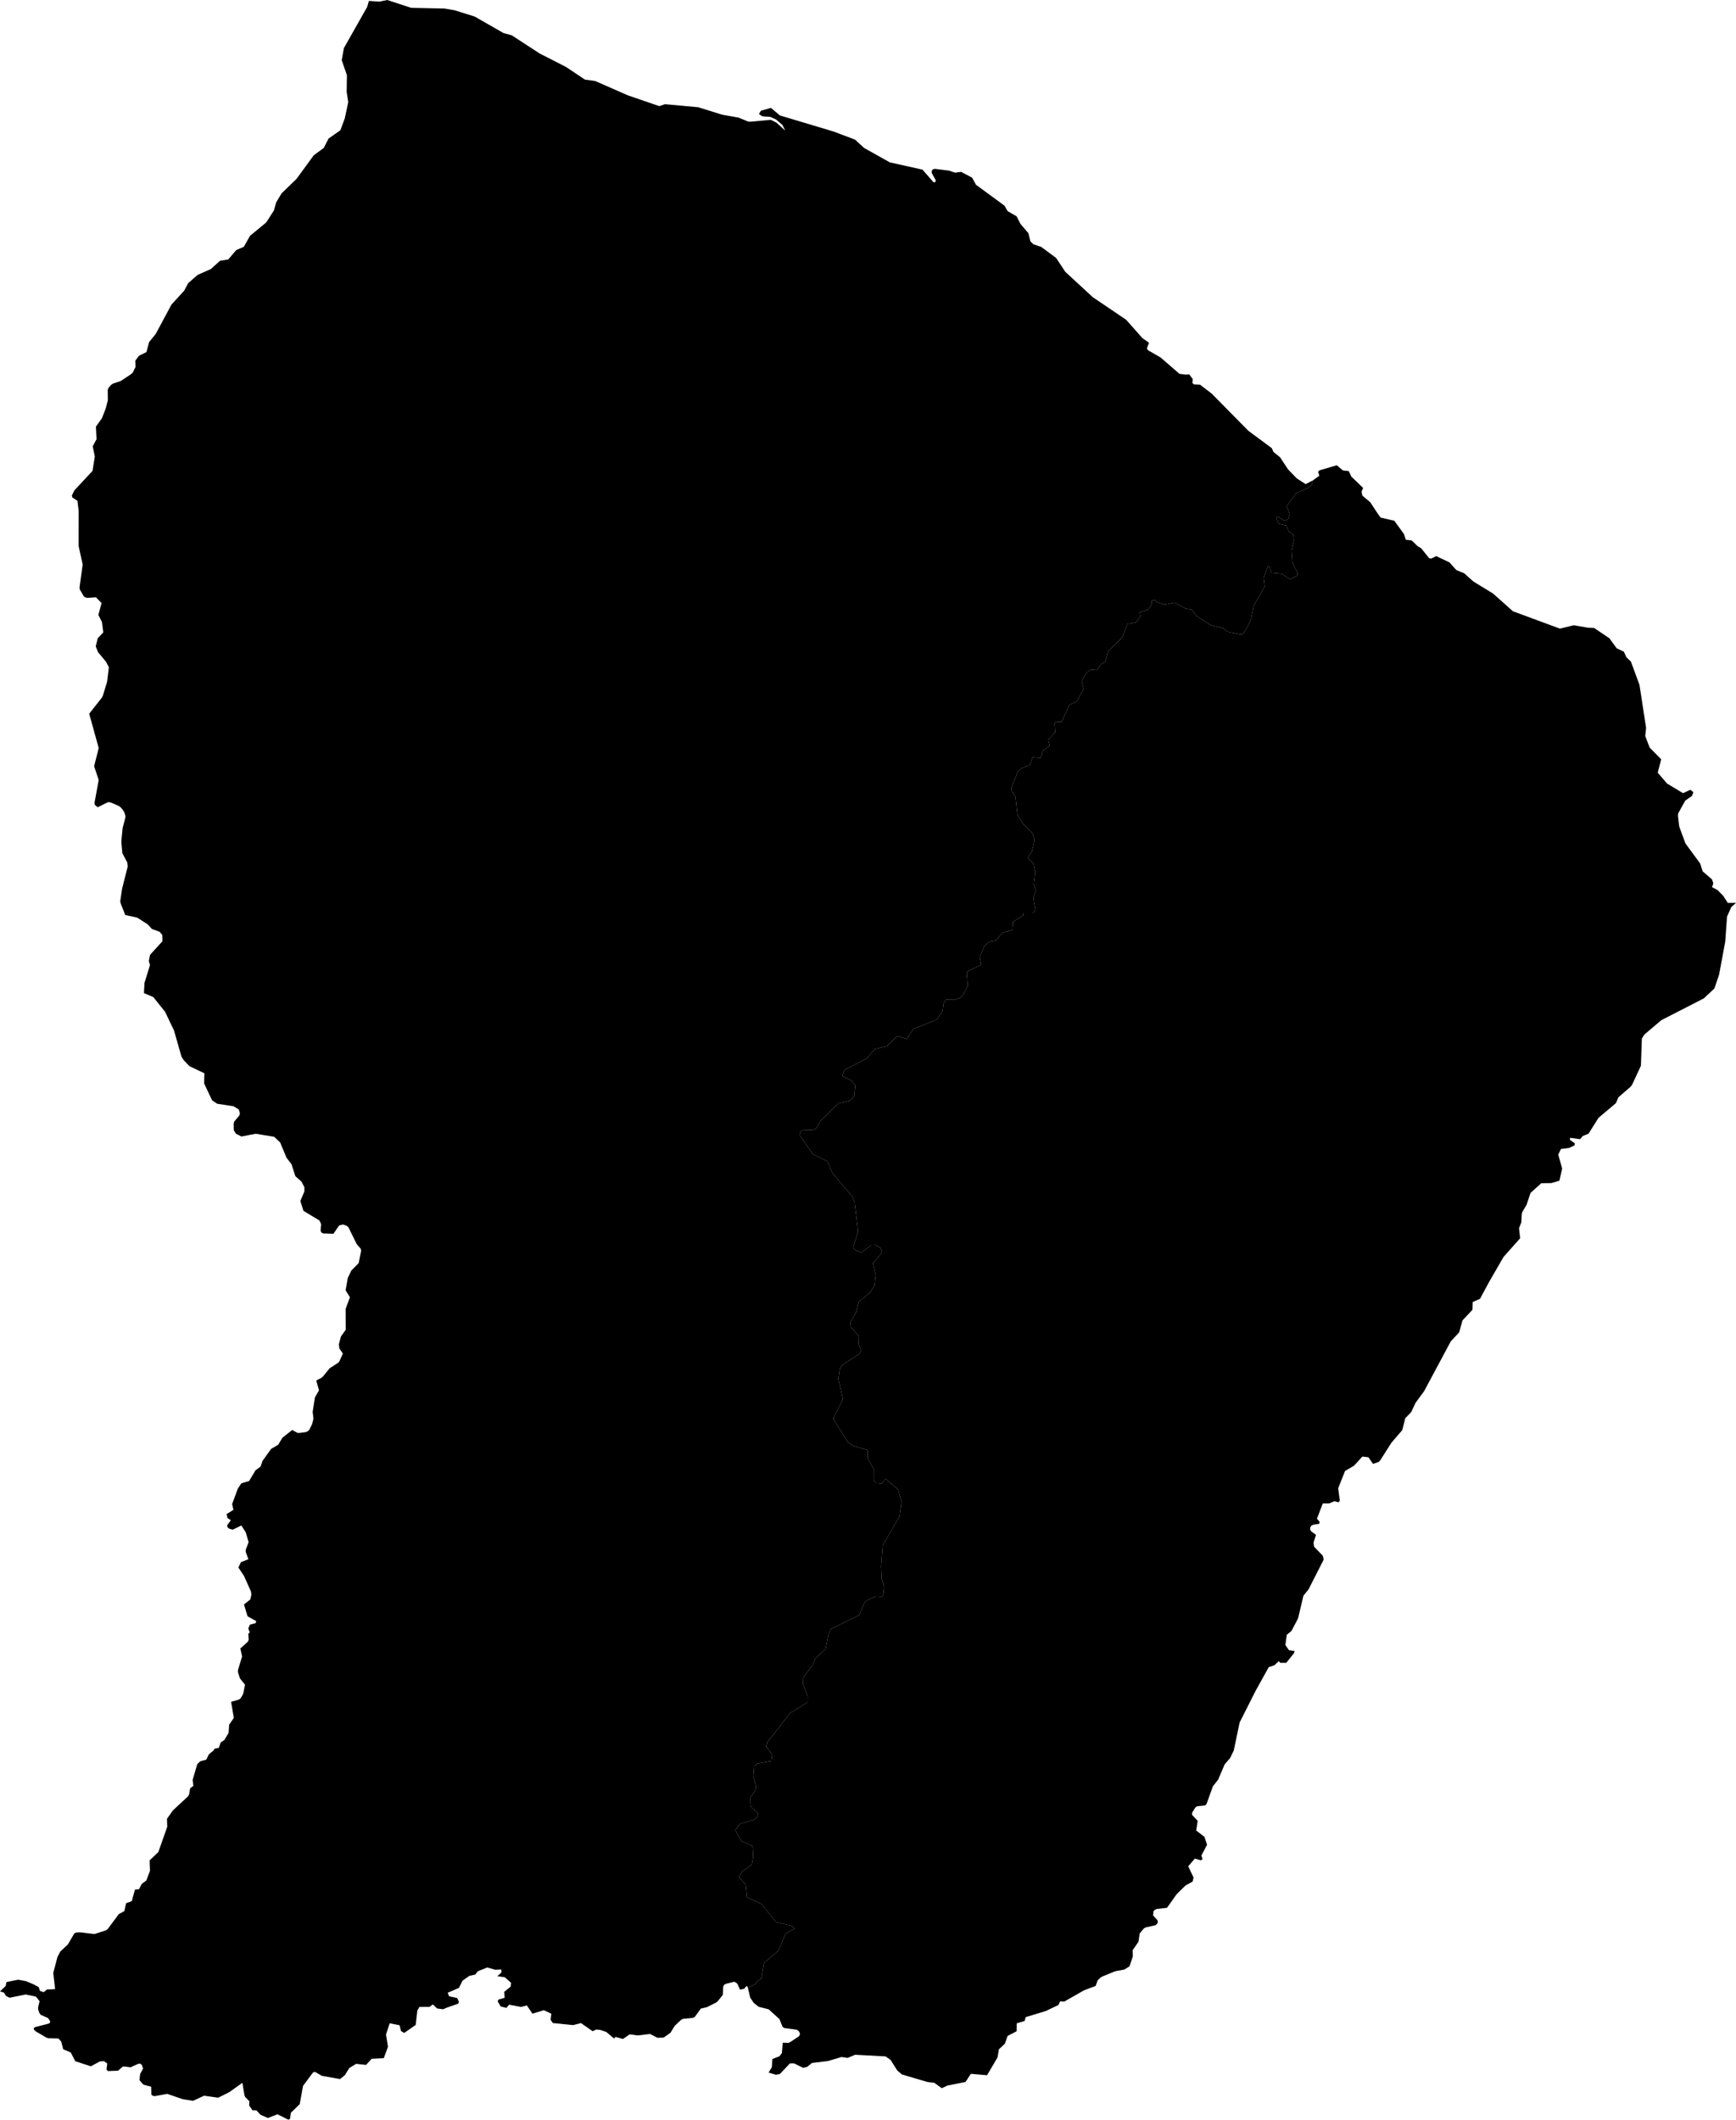 <svg xmlns="http://www.w3.org/2000/svg" version="1.1" xmlns:xlink="http://www.w3.org/1999/xlink" xmlns:svgjs="http://svgjs.dev/svgjs" viewBox="29.973 460.033 80.44 98.222"><path class="circo" id="973-01" d="M 70.829,528.775 70.551,528.757 70.453,528.593 70.458,528.11 70.177,527.603 70.169,527.219 69.523,527.035 69.278,526.882 68.605,525.821 68.599,525.724 69.029,524.866 68.82,523.925 68.887,523.451 68.991,523.29 69.797,522.762 69.876,522.59 69.761,522.325 69.772,521.941 69.39,521.514 69.368,521.328 69.651,520.821 69.77,520.356 70.285,519.924 70.494,519.598 70.548,519.119 70.424,518.556 70.8,518.129 70.842,518.041 70.779,517.858 70.525,517.719 70.336,517.727 69.89,518.076 69.623,517.964 69.548,517.904 69.509,517.815 69.736,517.097 69.574,515.748 69.47,515.478 68.536,514.375 68.308,513.845 67.638,513.508 67.029,512.638 67.07,512.452 67.158,512.412 67.633,512.394 67.806,512.31 67.987,511.978 68.815,511.164 69.374,511.029 69.557,510.804 69.606,510.324 69.426,510.099 69.002,509.885 69.101,509.613 70.132,509.077 70.511,508.639 71.073,508.51 71.549,508.039 71.989,508.183 72.298,507.708 73.376,507.282 73.65,506.885 73.699,506.51 73.808,506.354 74.18,506.36 74.455,506.272 74.534,506.218 74.59,506.14 74.817,505.713 74.765,505.06 75.439,504.738 75.373,504.377 75.598,503.845 75.826,503.666 76.108,503.617 76.419,503.262 76.879,503.12 76.908,502.749 77.392,502.441 77.374,502.346 77.837,502.344 77.955,502.207 77.856,501.642 77.966,501.269 77.874,501.002 77.942,500.428 77.864,500.05 77.605,499.776 77.795,499.465 77.905,498.993 77.906,498.896 77.804,498.626 77.391,498.217 77.124,497.812 77.024,496.946 76.862,496.712 76.826,496.625 76.838,496.531 77.126,495.809 77.18,495.729 77.336,495.617 77.693,495.477 77.819,495.125 78.186,495.154 78.311,494.799 78.614,494.583 78.546,494.306 78.866,493.964 78.836,493.578 78.88,493.492 79.166,493.479 79.522,492.698 79.864,492.541 80.184,491.951 80.098,491.578 80.293,491.251 80.508,491.057 80.786,491.084 81.016,490.785 81.192,490.707 81.302,490.255 81.356,490.175 81.974,489.566 82.213,488.942 82.584,488.878 82.658,488.816 82.82,488.577 82.787,488.386 83.154,488.289 83.328,488.059 83.336,487.867 83.521,487.827 83.557,487.917 83.918,488.054 84.391,487.957 84.901,488.227 85.184,488.277 85.42,488.581 86.071,489.002 86.635,489.136 86.867,489.307 87.424,489.427 87.518,489.427 87.598,489.378 87.792,489.041 87.917,488.776 87.95,488.684 88.06,488.113 88.579,487.198 88.527,486.816 88.718,486.273 88.795,486.3 88.886,486.573 89.361,486.619 89.76,486.881 90.087,486.694 90.1,486.597 89.862,486.116 89.817,485.547 89.927,485.084 89.902,484.798 89.68,484.651 89.577,484.388 89.214,484.298 89.111,484.03 89.164,483.96 89.478,484.159 89.654,484.102 89.731,483.84 89.592,483.492 90.036,482.878 90.557,482.659 90.771,482.474 90.804,482.295 91.105,482.076 91.048,481.897 91.112,481.827 91.915,481.592 92.198,481.831 92.47,481.863 92.587,482.113 93.135,482.644 93.061,482.818 93.102,483.001 93.467,483.306 93.776,483.778 93.941,484.014 94.581,484.163 95.025,484.775 95.115,485.045 95.386,485.075 95.661,485.341 95.828,485.44 96.189,485.892 96.282,485.92 96.524,485.802 97.135,486.091 97.456,486.449 97.814,486.594 98.247,486.98 99.153,487.534 100.077,488.357 102.255,489.162 102.897,489.005 103.556,489.119 103.843,489.133 104.548,489.609 104.883,490.071 105.218,490.232 105.337,490.491 105.544,490.689 105.941,491.768 106.247,493.76 106.207,494.138 106.413,494.675 106.947,495.216 106.786,495.837 107.219,496.34 107.96,496.786 108.298,496.627 108.438,496.74 108.373,496.915 108.061,497.13 107.736,497.72 107.723,497.816 107.777,498.296 107.803,498.39 108.071,499.115 108.752,500.044 108.868,500.409 109.299,500.778 109.362,500.961 109.304,501.143 109.558,501.275 109.827,501.551 110.031,501.87 110.413,501.869 110.197,502.062 109.998,502.504 109.914,503.666 109.63,505.193 109.413,505.835 108.92,506.296 106.952,507.305 106.216,507.928 106.147,507.997 106.05,508.164 106.007,509.416 105.599,510.296 105.543,510.375 104.962,510.88 104.851,511.147 104.042,511.83 103.581,512.563 103.315,512.672 103.188,512.819 102.728,512.755 102.718,512.852 102.947,513.011 102.931,513.107 102.673,513.226 102.301,513.272 102.178,513.536 102.358,514.183 102.23,514.741 101.863,514.852 101.389,514.86 100.892,515.309 100.708,515.861 100.511,516.193 100.486,516.287 100.466,516.674 100.359,516.942 100.411,517.41 99.641,518.276 98.964,519.449 98.551,520.216 98.211,520.364 98.199,520.726 97.739,521.215 97.586,521.769 97.195,522.19 95.964,524.491 95.564,525.035 95.359,525.471 95.089,525.746 94.949,526.3 94.446,526.885 93.926,527.702 93.859,527.772 93.594,527.865 93.38,527.557 93.101,527.525 92.714,527.948 92.298,528.193 91.979,528.995 92.057,529.57 91.996,529.645 91.81,529.594 91.554,529.697 91.268,529.695 90.996,530.403 91.118,530.549 91.101,530.64 90.819,530.687 90.734,530.731 90.684,530.812 90.68,530.907 90.728,530.99 90.951,531.154 90.836,531.517 90.866,531.706 91.266,532.118 91.307,532.3 90.608,533.676 90.368,533.974 90.127,535 90.087,535.088 89.817,535.601 89.598,535.786 89.533,536.258 89.695,536.494 89.964,536.54 89.934,536.631 89.574,537.083 89.29,537.081 89.231,537.003 89.025,537.195 88.763,537.282 88.152,538.382 87.413,539.848 87.141,541.148 86.971,541.495 86.719,541.788 86.415,542.5 86.175,542.802 85.881,543.619 85.816,543.691 85.44,543.728 85.362,543.785 85.209,544.031 85.209,544.128 85.47,544.404 85.4,544.853 85.781,545.144 85.905,545.511 85.642,546.009 85.696,546.182 85.615,546.233 85.34,546.153 85.031,546.51 85.277,547.029 85.235,547.217 84.902,547.403 84.49,547.809 84.047,548.435 83.571,548.488 83.483,548.527 83.42,548.6 83.403,548.788 83.598,548.999 83.627,549.091 83.586,549.179 83.513,549.241 83.046,549.347 82.966,549.401 82.781,549.623 82.727,550.003 82.457,550.4 82.465,550.688 82.31,551.145 82.068,551.297 81.69,551.364 81.599,551.393 81.065,551.611 80.981,551.658 80.839,551.788 80.74,552.055 80.201,552.258 79.287,552.779 79.095,552.77 79.013,552.94 78.421,553.22 77.503,553.498 77.448,553.679 77.087,553.785 77.079,554.154 76.662,554.37 76.534,554.733 76.26,554.987 76.194,555.367 75.71,556.193 74.958,556.127 74.712,556.504 73.869,556.671 73.612,556.795 73.267,556.544 72.937,556.503 71.761,556.155 71.545,555.966 71.242,555.484 71.01,555.32 69.598,555.243 69.249,555.389 68.967,555.347 68.339,555.534 67.598,555.623 67.374,555.804 67.186,555.848 66.763,555.642 66.573,555.645 66.111,556.135 65.924,556.17 65.587,556.069 65.737,555.824 65.761,555.441 66.091,555.313 66.203,555.163 66.242,554.686 66.507,554.694 66.594,554.651 66.995,554.387 67.039,554.303 67.024,554.209 66.967,554.131 66.884,554.083 66.311,554.003 66.232,553.948 66.091,553.592 65.592,553.139 65.125,553.021 64.898,552.84 64.735,552.599 64.625,552.131 64.974,551.972 65.076,551.81 65.248,551.724 65.377,550.987 66.034,550.425 66.379,549.629 66.796,549.396 66.665,549.27 65.922,549.093 65.273,548.266 64.591,547.947 64.53,547.371 64.22,547.007 64.352,546.75 64.595,546.594 64.811,546.425 64.875,546.044 64.842,545.563 64.32,545.336 64.042,544.834 64.271,544.541 64.915,544.353 65.054,544.223 65.09,544.133 65.083,544.037 64.794,543.786 64.758,543.697 64.75,543.6 64.745,543.31 64.968,542.999 65.009,542.811 64.884,542.35 64.918,541.868 65.06,541.751 65.716,541.63 65.753,541.356 65.478,540.963 65.514,540.781 66.579,539.417 67.394,538.911 67.397,538.624 67.186,538.084 67.198,537.794 67.231,537.703 67.645,537.169 67.74,536.895 68.231,536.434 68.357,535.773 68.483,535.512 69.777,534.873 70.049,534.264 70.119,534.198 70.559,534.004 70.845,534.015 70.903,533.937 70.94,533.551 70.822,533.184 70.798,532.602 70.875,531.634 71.655,530.295 71.749,529.623 71.596,529.061 71.012,528.552 70.829,528.775 z">
      <title id="t548">Première circonscription de Guyane</title>
      <desc id="d548">Cantons de : Approuague-Kaw, Cayenne I Nord-Ouest, Cayenne II Nord-Est, Cayenne III Sud-Ouest, Cayenne IV Centre, Cayenne V Sud, Cayenne VI Sud-Est, Matoury, Remire-Montjoly, Roura, Saint-Georges-Oyapock</desc>
    </path><path class="circo" id="973-02" d="M 60.522,464.951 59.057,464.448 57.551,463.786 57.08,463.724 56.193,463.132 54.985,462.515 53.685,461.669 53.311,461.569 51.965,460.798 51.043,460.511 50.566,460.427 49.018,460.394 47.916,460.033 47.55,460.109 47.067,460.075 46.988,460.352 45.908,462.261 45.807,462.821 46.048,463.519 46.036,464.292 46.11,464.764 45.947,465.525 45.744,466.069 45.196,466.455 44.977,466.886 44.512,467.228 43.712,468.324 43.021,468.991 42.772,469.407 42.667,469.78 42.355,470.271 42.298,470.35 41.555,470.963 41.271,471.47 40.919,471.62 40.548,472.057 40.169,472.116 39.741,472.5 39.126,472.774 38.689,473.157 38.508,473.501 37.919,474.145 37.187,475.509 36.881,475.885 36.759,476.347 36.415,476.517 36.241,476.748 36.253,477.037 36.125,477.295 36.056,477.363 35.573,477.685 35.208,477.809 35.126,477.861 35,478.006 34.965,478.097 34.97,478.581 34.873,478.957 34.698,479.41 34.417,479.802 34.446,480.382 34.269,480.714 34.366,481.185 34.26,481.853 33.422,482.752 33.302,482.994 33.329,483.087 33.561,483.238 33.618,483.709 33.617,485.343 33.804,486.189 33.66,487.241 33.666,487.338 33.858,487.671 33.941,487.72 34.036,487.737 34.419,487.71 34.678,487.974 34.532,488.527 34.7,488.866 34.76,489.335 34.502,489.607 34.409,489.982 34.515,490.252 34.882,490.693 35.018,490.95 34.936,491.621 34.741,492.265 34.699,492.352 34.106,493.104 34.547,494.695 34.334,495.536 34.546,496.176 34.353,497.229 34.365,497.324 34.498,497.44 34.927,497.225 35.017,497.199 35.109,497.219 35.465,497.373 35.545,497.427 35.614,497.495 35.726,497.655 35.786,497.837 35.779,497.934 35.654,498.404 35.598,498.986 35.598,499.083 35.643,499.568 35.869,499.993 35.89,500.185 35.628,501.223 35.544,501.797 35.564,501.893 35.778,502.433 36.331,502.553 36.816,502.864 37.012,503.079 37.371,503.209 37.49,503.354 37.5,503.646 36.924,504.279 36.869,504.565 36.923,504.751 36.667,505.581 36.643,506.05 37.076,506.234 37.62,506.913 38.036,507.783 38.381,508.992 38.484,509.156 38.75,509.435 39.444,509.765 39.429,510.231 39.801,511.019 40.037,511.177 40.796,511.294 41.038,511.442 41.09,511.625 41.063,511.718 40.816,512.016 40.801,512.111 40.806,512.403 40.905,512.567 41.16,512.694 41.821,512.568 42.676,512.707 42.952,512.967 43.248,513.675 43.481,513.982 43.659,514.534 43.946,514.791 44.077,515.048 44.077,515.24 43.89,515.685 44.034,516.139 44.774,516.585 44.854,516.759 44.828,517.048 44.861,517.139 44.945,517.187 45.421,517.204 45.686,516.817 45.871,516.771 46.049,516.838 46.119,516.905 46.502,517.681 46.69,517.9 46.706,517.996 46.592,518.564 46.253,518.903 46.089,519.249 45.987,519.82 46.187,520.142 45.988,520.683 45.992,521.652 45.772,521.958 45.675,522.322 45.697,522.514 45.86,522.753 45.708,523.096 45.651,523.174 45.247,523.434 44.944,523.809 44.872,523.873 44.626,524 44.754,524.457 44.564,524.789 44.46,525.458 44.496,525.746 44.483,525.842 44.431,526.028 44.304,526.288 44.232,526.352 44.144,526.392 43.859,526.43 43.763,526.43 43.513,526.294 43.062,526.649 42.864,526.976 42.534,527.172 42.141,527.72 42.044,527.992 41.812,528.162 41.516,528.658 41.157,528.765 40.996,529.004 40.73,529.723 40.788,529.993 40.471,530.192 40.515,530.374 40.67,530.475 40.504,530.696 40.509,530.789 40.573,530.859 40.755,530.914 41.155,530.718 41.358,531.032 41.493,531.49 41.358,531.848 41.358,531.943 41.483,532.281 41.137,532.419 41.019,532.666 41.281,533.06 41.596,533.766 41.616,533.861 41.615,533.957 41.572,534.144 41.279,534.38 41.443,534.926 41.847,535.152 41.819,535.244 41.553,535.315 41.477,535.492 41.546,535.67 41.479,535.739 41.497,536.017 41.456,536.105 41.11,536.417 41.191,536.787 40.996,537.433 41.002,537.53 41.091,537.804 41.327,538.097 41.252,538.475 41.218,538.566 41.118,538.73 41.042,538.787 40.681,538.89 40.808,539.634 40.592,539.948 40.565,540.329 40.368,540.661 40.205,540.763 40.107,541.027 39.919,541.057 39.871,541.141 39.649,541.325 39.533,541.568 39.256,541.644 39.114,541.773 38.899,542.508 38.933,542.784 38.783,542.899 38.735,543.183 38.688,543.267 37.988,543.917 37.71,544.309 37.722,544.681 37.31,545.851 36.905,546.238 36.922,546.72 36.755,547.166 36.538,547.33 36.415,547.573 36.227,547.593 36.124,547.957 36.08,548.126 35.817,548.22 35.734,548.589 35.48,548.723 34.964,549.418 34.887,549.476 34.349,549.65 33.684,549.57 33.492,549.579 33.41,549.63 33.12,550.13 32.77,550.456 32.635,550.712 32.441,551.452 32.527,552.202 32.145,552.221 31.998,552.344 31.822,552.283 31.77,552.11 31.522,551.976 31.176,551.832 30.808,551.765 30.273,551.876 30.234,552.058 29.973,552.308 30.153,552.362 30.254,552.521 30.421,552.601 31.159,552.451 31.624,552.544 31.691,552.611 31.807,552.765 31.739,553.039 31.738,553.135 31.801,553.317 31.86,553.393 32.207,553.547 32.303,553.707 32.262,553.79 31.619,553.957 31.535,554.002 31.555,554.093 31.626,554.158 32.116,554.444 32.205,554.479 32.677,554.49 32.808,554.627 32.901,554.989 33.252,555.137 33.46,555.543 34.184,555.778 34.601,555.552 34.791,555.541 34.942,555.646 34.909,555.929 34.972,555.999 35.446,555.982 35.661,555.79 35.757,555.79 36.023,555.824 36.372,555.666 36.467,555.651 36.542,555.711 36.602,555.881 36.467,556.135 36.434,556.418 36.616,556.628 36.976,556.723 36.987,557.092 37.063,557.15 37.158,557.158 37.72,557.055 38.445,557.304 38.918,557.378 39.428,557.141 40.082,557.233 40.593,556.979 41.205,556.542 41.298,557.107 41.331,557.197 41.529,557.401 41.518,557.594 41.669,557.815 41.855,557.822 42.045,558.025 42.388,558.173 42.829,558.002 43.342,558.255 43.411,558.211 43.452,557.931 43.861,557.531 44.015,556.684 44.473,556.068 44.559,556.032 44.888,556.22 45.729,556.369 45.954,556.187 46.157,555.859 46.473,555.665 46.936,555.714 47.193,555.429 47.756,555.402 47.951,554.872 47.86,554.306 48.028,553.786 48.487,553.876 48.555,554.145 48.703,554.233 49.235,553.861 49.312,553.193 49.405,553.028 49.876,553.025 50.03,552.911 50.226,553.098 50.506,553.135 50.678,553.059 51.212,552.874 51.236,552.781 51.151,552.611 50.782,552.534 50.718,552.37 51.239,552.145 51.406,551.809 51.719,551.589 51.995,551.525 52.113,551.375 52.553,551.198 52.919,551.306 53.202,551.292 53.214,551.424 53.016,551.606 53.362,551.653 53.651,551.906 53.634,552.088 53.338,552.326 53.356,552.606 53.081,552.679 53.032,552.763 53.169,553.004 53.439,553.072 53.562,552.925 54.118,553.027 54.385,552.957 54.644,553.339 55.174,553.18 55.519,553.342 55.487,553.625 55.588,553.774 56.528,553.87 56.891,553.775 57.435,554.153 57.607,554.073 57.796,554.096 58.065,554.187 58.429,554.491 58.489,554.415 58.839,554.512 59.147,554.299 59.523,554.348 60.093,554.281 60.436,554.456 60.721,554.449 61.037,554.227 61.242,553.898 61.525,553.632 61.606,553.582 62.081,553.535 62.166,553.491 62.447,553.104 62.724,553.04 63.153,552.826 63.229,552.766 63.469,552.462 63.485,552.078 63.532,551.996 63.617,551.955 63.988,551.861 64.076,551.897 64.147,551.964 64.261,552.228 64.445,552.189 64.579,552.049 64.625,552.131 64.974,551.972 65.076,551.81 65.248,551.724 65.377,550.987 66.034,550.425 66.379,549.629 66.796,549.396 66.665,549.27 65.922,549.093 65.273,548.266 64.591,547.947 64.53,547.371 64.22,547.007 64.352,546.75 64.595,546.594 64.811,546.425 64.875,546.044 64.842,545.563 64.32,545.336 64.042,544.834 64.271,544.541 64.915,544.353 65.054,544.223 65.09,544.133 65.083,544.037 64.794,543.786 64.758,543.697 64.75,543.6 64.745,543.31 64.968,542.999 65.009,542.811 64.884,542.35 64.918,541.868 65.06,541.751 65.716,541.63 65.753,541.356 65.478,540.963 65.514,540.781 66.579,539.417 67.394,538.911 67.397,538.624 67.186,538.084 67.198,537.794 67.231,537.703 67.645,537.169 67.74,536.895 68.231,536.434 68.357,535.773 68.483,535.512 69.777,534.873 70.049,534.264 70.119,534.198 70.559,534.004 70.845,534.015 70.903,533.937 70.94,533.551 70.822,533.184 70.798,532.602 70.875,531.634 71.655,530.295 71.749,529.623 71.596,529.061 71.012,528.552 70.829,528.775 70.551,528.757 70.453,528.593 70.458,528.11 70.177,527.603 70.169,527.219 69.523,527.035 69.278,526.882 68.605,525.821 68.599,525.724 69.029,524.866 68.82,523.925 68.887,523.451 68.991,523.29 69.797,522.762 69.876,522.59 69.761,522.325 69.772,521.941 69.39,521.514 69.368,521.328 69.651,520.821 69.77,520.356 70.285,519.924 70.494,519.598 70.548,519.119 70.424,518.556 70.8,518.129 70.842,518.041 70.779,517.858 70.525,517.719 70.336,517.727 69.89,518.076 69.623,517.964 69.548,517.904 69.509,517.815 69.736,517.097 69.574,515.748 69.47,515.478 68.536,514.375 68.308,513.845 67.638,513.508 67.029,512.638 67.07,512.452 67.158,512.412 67.633,512.394 67.806,512.31 67.987,511.978 68.815,511.164 69.374,511.029 69.557,510.804 69.606,510.324 69.426,510.099 69.002,509.885 69.101,509.613 70.132,509.077 70.511,508.639 71.073,508.51 71.549,508.039 71.989,508.183 72.298,507.708 73.376,507.282 73.65,506.885 73.699,506.51 73.808,506.354 74.18,506.36 74.455,506.272 74.534,506.218 74.59,506.14 74.817,505.713 74.765,505.06 75.439,504.738 75.373,504.377 75.598,503.845 75.826,503.666 76.108,503.617 76.419,503.262 76.879,503.12 76.908,502.749 77.392,502.441 77.374,502.346 77.837,502.344 77.955,502.207 77.856,501.642 77.966,501.269 77.874,501.002 77.942,500.428 77.864,500.05 77.605,499.776 77.795,499.465 77.905,498.993 77.906,498.896 77.804,498.626 77.391,498.217 77.124,497.812 77.024,496.946 76.862,496.712 76.826,496.625 76.838,496.531 77.126,495.809 77.18,495.729 77.336,495.617 77.693,495.477 77.819,495.125 78.186,495.154 78.311,494.799 78.614,494.583 78.546,494.306 78.866,493.964 78.836,493.578 78.88,493.492 79.166,493.479 79.522,492.698 79.864,492.541 80.184,491.951 80.098,491.578 80.293,491.251 80.508,491.057 80.786,491.084 81.016,490.785 81.192,490.707 81.302,490.255 81.356,490.175 81.974,489.566 82.213,488.942 82.584,488.878 82.658,488.816 82.82,488.577 82.787,488.386 83.154,488.289 83.328,488.059 83.336,487.867 83.521,487.827 83.557,487.917 83.918,488.054 84.391,487.957 84.901,488.227 85.184,488.277 85.42,488.581 86.071,489.002 86.635,489.136 86.867,489.307 87.424,489.427 87.518,489.427 87.598,489.378 87.792,489.041 87.917,488.776 87.95,488.684 88.06,488.113 88.579,487.198 88.527,486.816 88.718,486.273 88.795,486.3 88.886,486.573 89.361,486.619 89.76,486.881 90.087,486.694 90.1,486.597 89.862,486.116 89.817,485.547 89.927,485.084 89.902,484.798 89.68,484.651 89.577,484.388 89.214,484.298 89.111,484.03 89.164,483.96 89.478,484.159 89.654,484.102 89.731,483.84 89.592,483.492 90.036,482.878 90.557,482.659 90.771,482.474 90.804,482.295 90.471,482.465 90.066,482.204 89.659,481.785 89.284,481.218 88.981,480.977 88.903,480.799 87.818,479.995 86.115,478.268 85.576,477.857 85.292,477.843 85.225,477.78 85.24,477.598 85.078,477.381 84.91,477.393 84.624,477.355 83.749,476.596 83.162,476.259 83.117,476.175 83.214,475.917 82.904,475.696 82.199,474.9 82.13,474.833 80.61,473.805 79.334,472.627 78.911,471.987 78.219,471.474 77.855,471.351 77.717,471.214 77.627,470.842 77.254,470.403 77.08,470.057 76.662,469.816 76.517,469.562 75.197,468.595 75.017,468.264 74.507,467.996 74.23,468.035 73.956,467.941 73.288,467.856 73.197,467.881 73.143,467.954 73.146,468.048 73.334,468.388 73.31,468.475 73.226,468.476 72.719,467.894 71.205,467.557 70.016,466.891 69.588,466.501 68.596,466.127 66.112,465.383 65.693,465.032 65.231,465.164 65.14,465.316 65.292,465.42 65.676,465.453 65.938,465.574 66.23,465.826 66.356,466.084 65.947,465.714 65.689,465.585 64.733,465.673 64.636,465.665 64.193,465.482 63.433,465.347 62.327,465.002 60.789,464.861 60.522,464.951 z">
      <title id="t549">Deuxième circonscription de Guyane</title>
      <desc id="d549">Cantons de : Iracoubo, Kourou, Macouria, Mana, Maripasoula, Montsinéry-Tonnegrande, Saint-Laurent-du-Maroni, Sinnamary</desc>
    </path></svg>